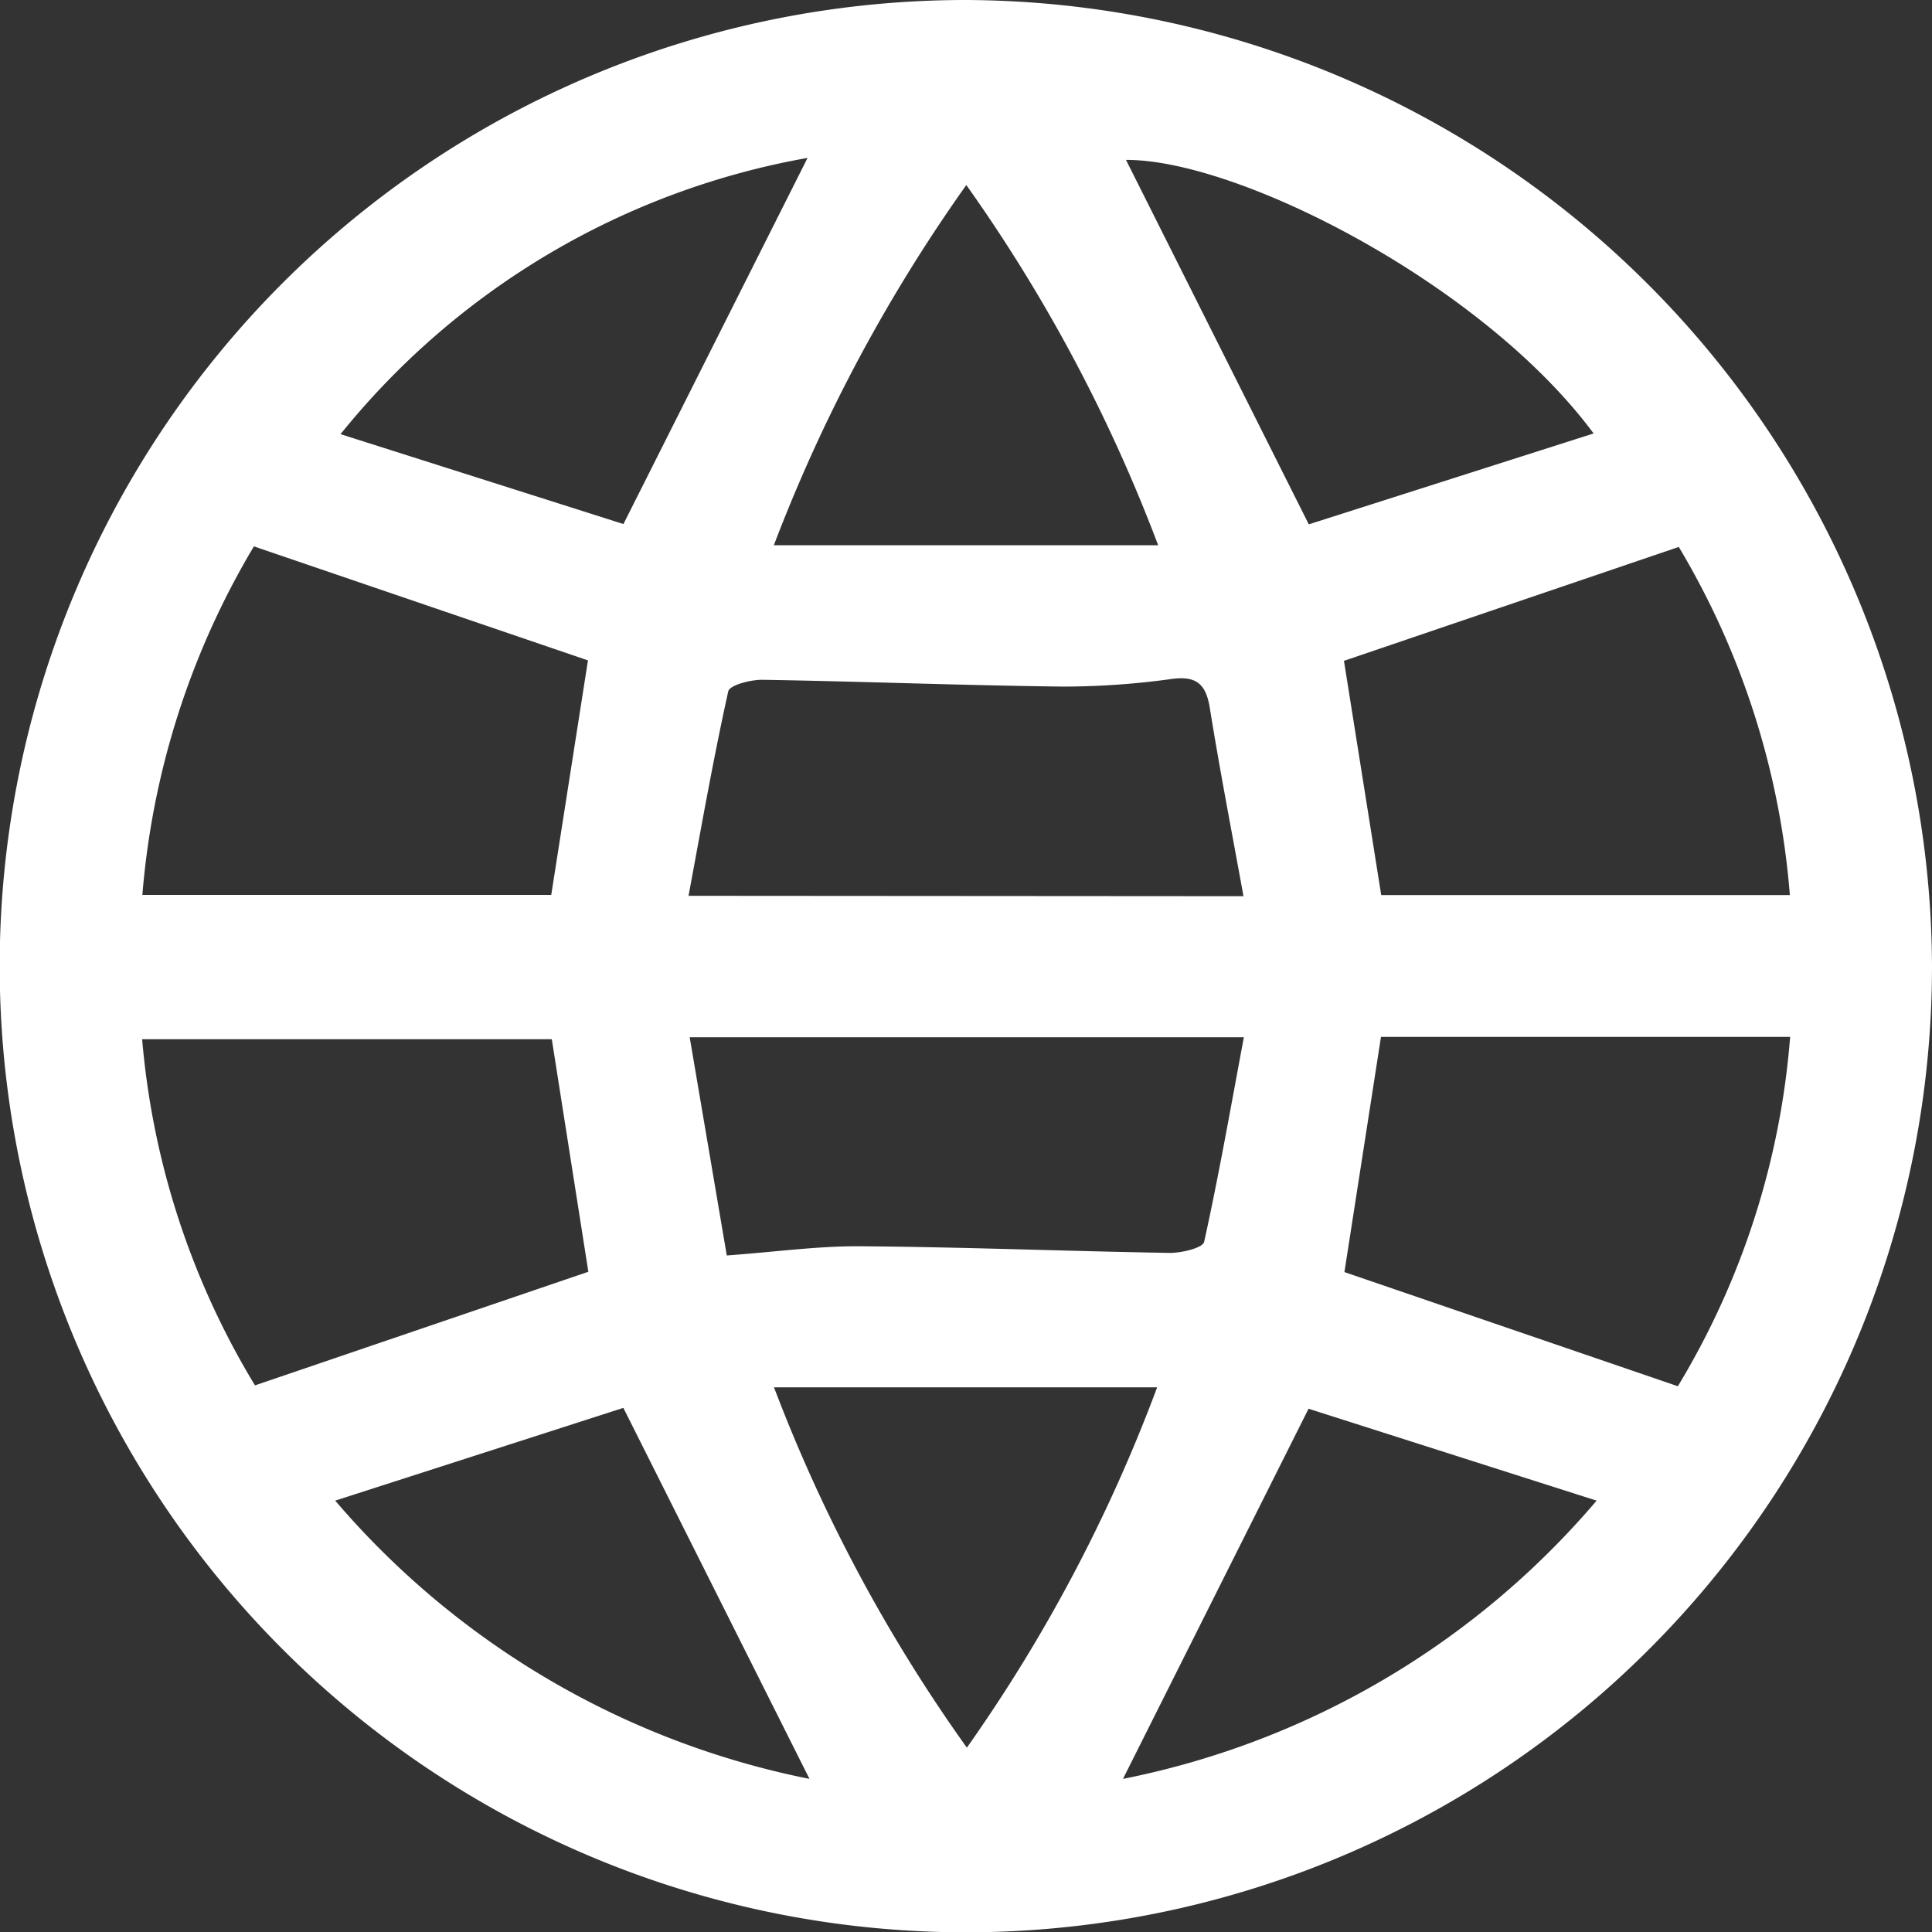 <svg xmlns="http://www.w3.org/2000/svg" width="24.996" height="25" viewBox="0 0 24.996 25">
    <rect x="0" y="0" width="24.996" height="25" fill="#333333" stroke="none"/>
    <g data-name="Grupo 26">
        <path data-name="Trazado 30" d="M1723.984 90.138a12.5 12.5 0 1 1-12.49-12.492 12.551 12.551 0 0 1 12.49 12.492zm-17.857.953h-5.3a10.308 10.308 0 0 0 1.46 4.479l4.313-1.47zm-5.3-1.867h5.293l.475-3.034-4.322-1.475a10.438 10.438 0 0 0-1.443 4.509zm19.876-4.5-4.327 1.472.482 3.03h5.287a10.376 10.376 0 0 0-1.439-4.507zm1.443 6.337h-5.291l-.473 3.043 4.314 1.477a10.277 10.277 0 0 0 1.453-4.525zm-7.07-1.82c-.154-.848-.308-1.641-.436-2.438-.049-.3-.168-.414-.483-.374a10.259 10.259 0 0 1-1.41.1c-1.3-.015-2.6-.067-3.9-.088-.151 0-.42.069-.437.15-.192.863-.344 1.734-.514 2.645zm-6.685 4.648c.636-.046 1.185-.124 1.734-.119 1.332.01 2.664.064 4 .086.152 0 .424-.064.442-.143.191-.864.343-1.736.514-2.647h-7.17zm1.045-14.2a10.005 10.005 0 0 0-6.042 3.574l3.66 1.163zm-6.111 17.372a10.868 10.868 0 0 0 6.136 3.6l-2.408-4.8zm16.281-13.807c-1.435-1.937-4.6-3.547-6.05-3.539l2.365 4.715zm-6.089 17.407a10.808 10.808 0 0 0 6.128-3.6l-3.727-1.189zM1709 84.7h4.972a20.558 20.558 0 0 0-2.482-4.66 20.834 20.834 0 0 0-2.49 4.66zm2.493 15.563a20.447 20.447 0 0 0 2.466-4.668h-4.957a20.534 20.534 0 0 0 2.498 4.666z" style="fill:#fff" transform="translate(-1698.988 -77.646)"/>
    </g>
</svg>
